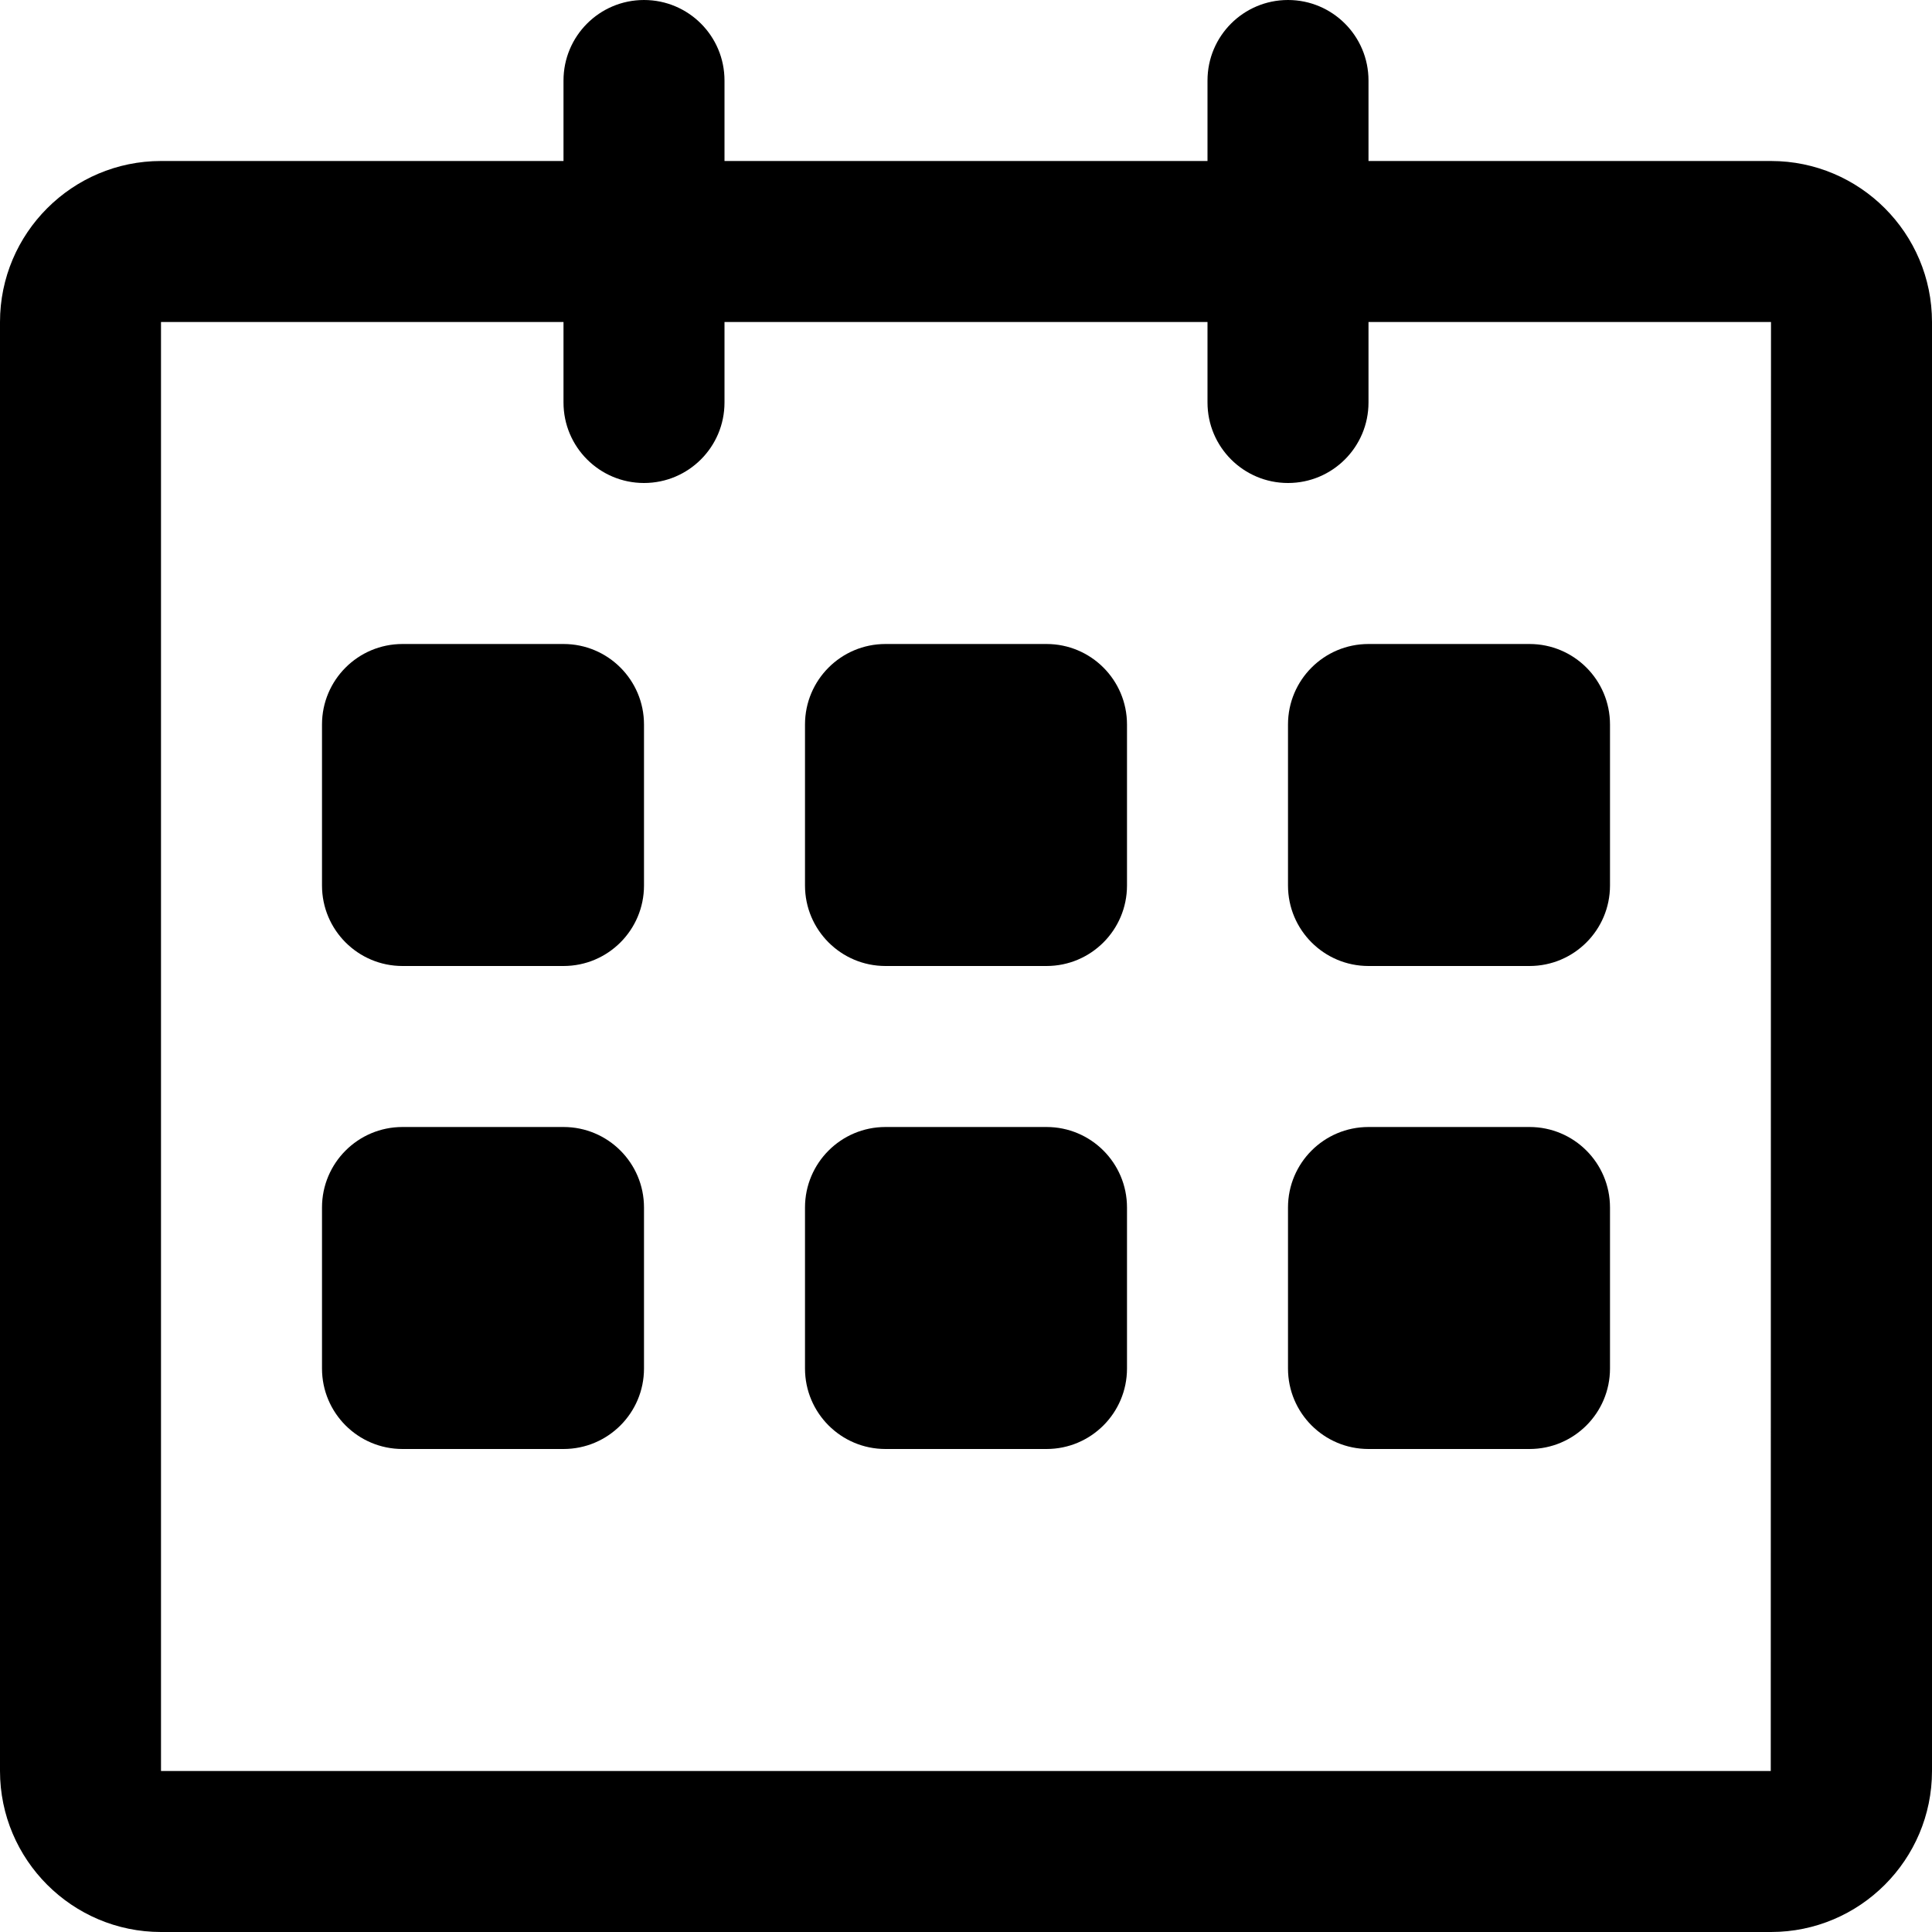 <svg xmlns="http://www.w3.org/2000/svg" xmlns:xlink="http://www.w3.org/1999/xlink" preserveAspectRatio="xMidYMid" width="24" height="24" viewBox="0 0 24 24"> <path d="M22.000,24.000 L2.000,24.000 C0.898,24.000 0.000,23.103 0.000,22.000 L0.000,4.000 C0.000,2.897 0.898,2.000 2.000,2.000 L7.000,2.000 L7.000,1.000 C7.000,0.448 7.447,0.000 8.000,0.000 C8.553,0.000 9.000,0.448 9.000,1.000 L9.000,2.000 L15.000,2.000 L15.000,1.000 C15.000,0.448 15.447,0.000 16.000,0.000 C16.553,0.000 17.000,0.448 17.000,1.000 L17.000,2.000 L22.000,2.000 C23.103,2.000 24.000,2.897 24.000,4.000 L24.000,22.000 C24.000,23.103 23.103,24.000 22.000,24.000 ZM17.000,4.000 L17.000,5.000 C17.000,5.552 16.553,6.000 16.000,6.000 C15.447,6.000 15.000,5.552 15.000,5.000 L15.000,4.000 L9.000,4.000 L9.000,5.000 C9.000,5.552 8.553,6.000 8.000,6.000 C7.447,6.000 7.000,5.552 7.000,5.000 L7.000,4.000 L2.000,4.000 L2.000,22.000 L21.997,22.000 L22.000,4.000 L17.000,4.000 ZM19.000,18.000 L17.000,18.000 C16.447,18.000 16.000,17.552 16.000,17.000 L16.000,15.000 C16.000,14.448 16.447,14.000 17.000,14.000 L19.000,14.000 C19.553,14.000 20.000,14.448 20.000,15.000 L20.000,17.000 C20.000,17.552 19.553,18.000 19.000,18.000 ZM19.000,12.000 L17.000,12.000 C16.447,12.000 16.000,11.552 16.000,11.000 L16.000,9.000 C16.000,8.448 16.447,8.000 17.000,8.000 L19.000,8.000 C19.553,8.000 20.000,8.448 20.000,9.000 L20.000,11.000 C20.000,11.552 19.553,12.000 19.000,12.000 ZM13.000,18.000 L11.000,18.000 C10.447,18.000 10.000,17.552 10.000,17.000 L10.000,15.000 C10.000,14.448 10.447,14.000 11.000,14.000 L13.000,14.000 C13.553,14.000 14.000,14.448 14.000,15.000 L14.000,17.000 C14.000,17.552 13.553,18.000 13.000,18.000 ZM13.000,12.000 L11.000,12.000 C10.447,12.000 10.000,11.552 10.000,11.000 L10.000,9.000 C10.000,8.448 10.447,8.000 11.000,8.000 L13.000,8.000 C13.553,8.000 14.000,8.448 14.000,9.000 L14.000,11.000 C14.000,11.552 13.553,12.000 13.000,12.000 ZM7.000,18.000 L5.000,18.000 C4.447,18.000 4.000,17.552 4.000,17.000 L4.000,15.000 C4.000,14.448 4.447,14.000 5.000,14.000 L7.000,14.000 C7.553,14.000 8.000,14.448 8.000,15.000 L8.000,17.000 C8.000,17.552 7.553,18.000 7.000,18.000 ZM7.000,12.000 L5.000,12.000 C4.447,12.000 4.000,11.552 4.000,11.000 L4.000,9.000 C4.000,8.448 4.447,8.000 5.000,8.000 L7.000,8.000 C7.553,8.000 8.000,8.448 8.000,9.000 L8.000,11.000 C8.000,11.552 7.553,12.000 7.000,12.000 Z"/></svg>
